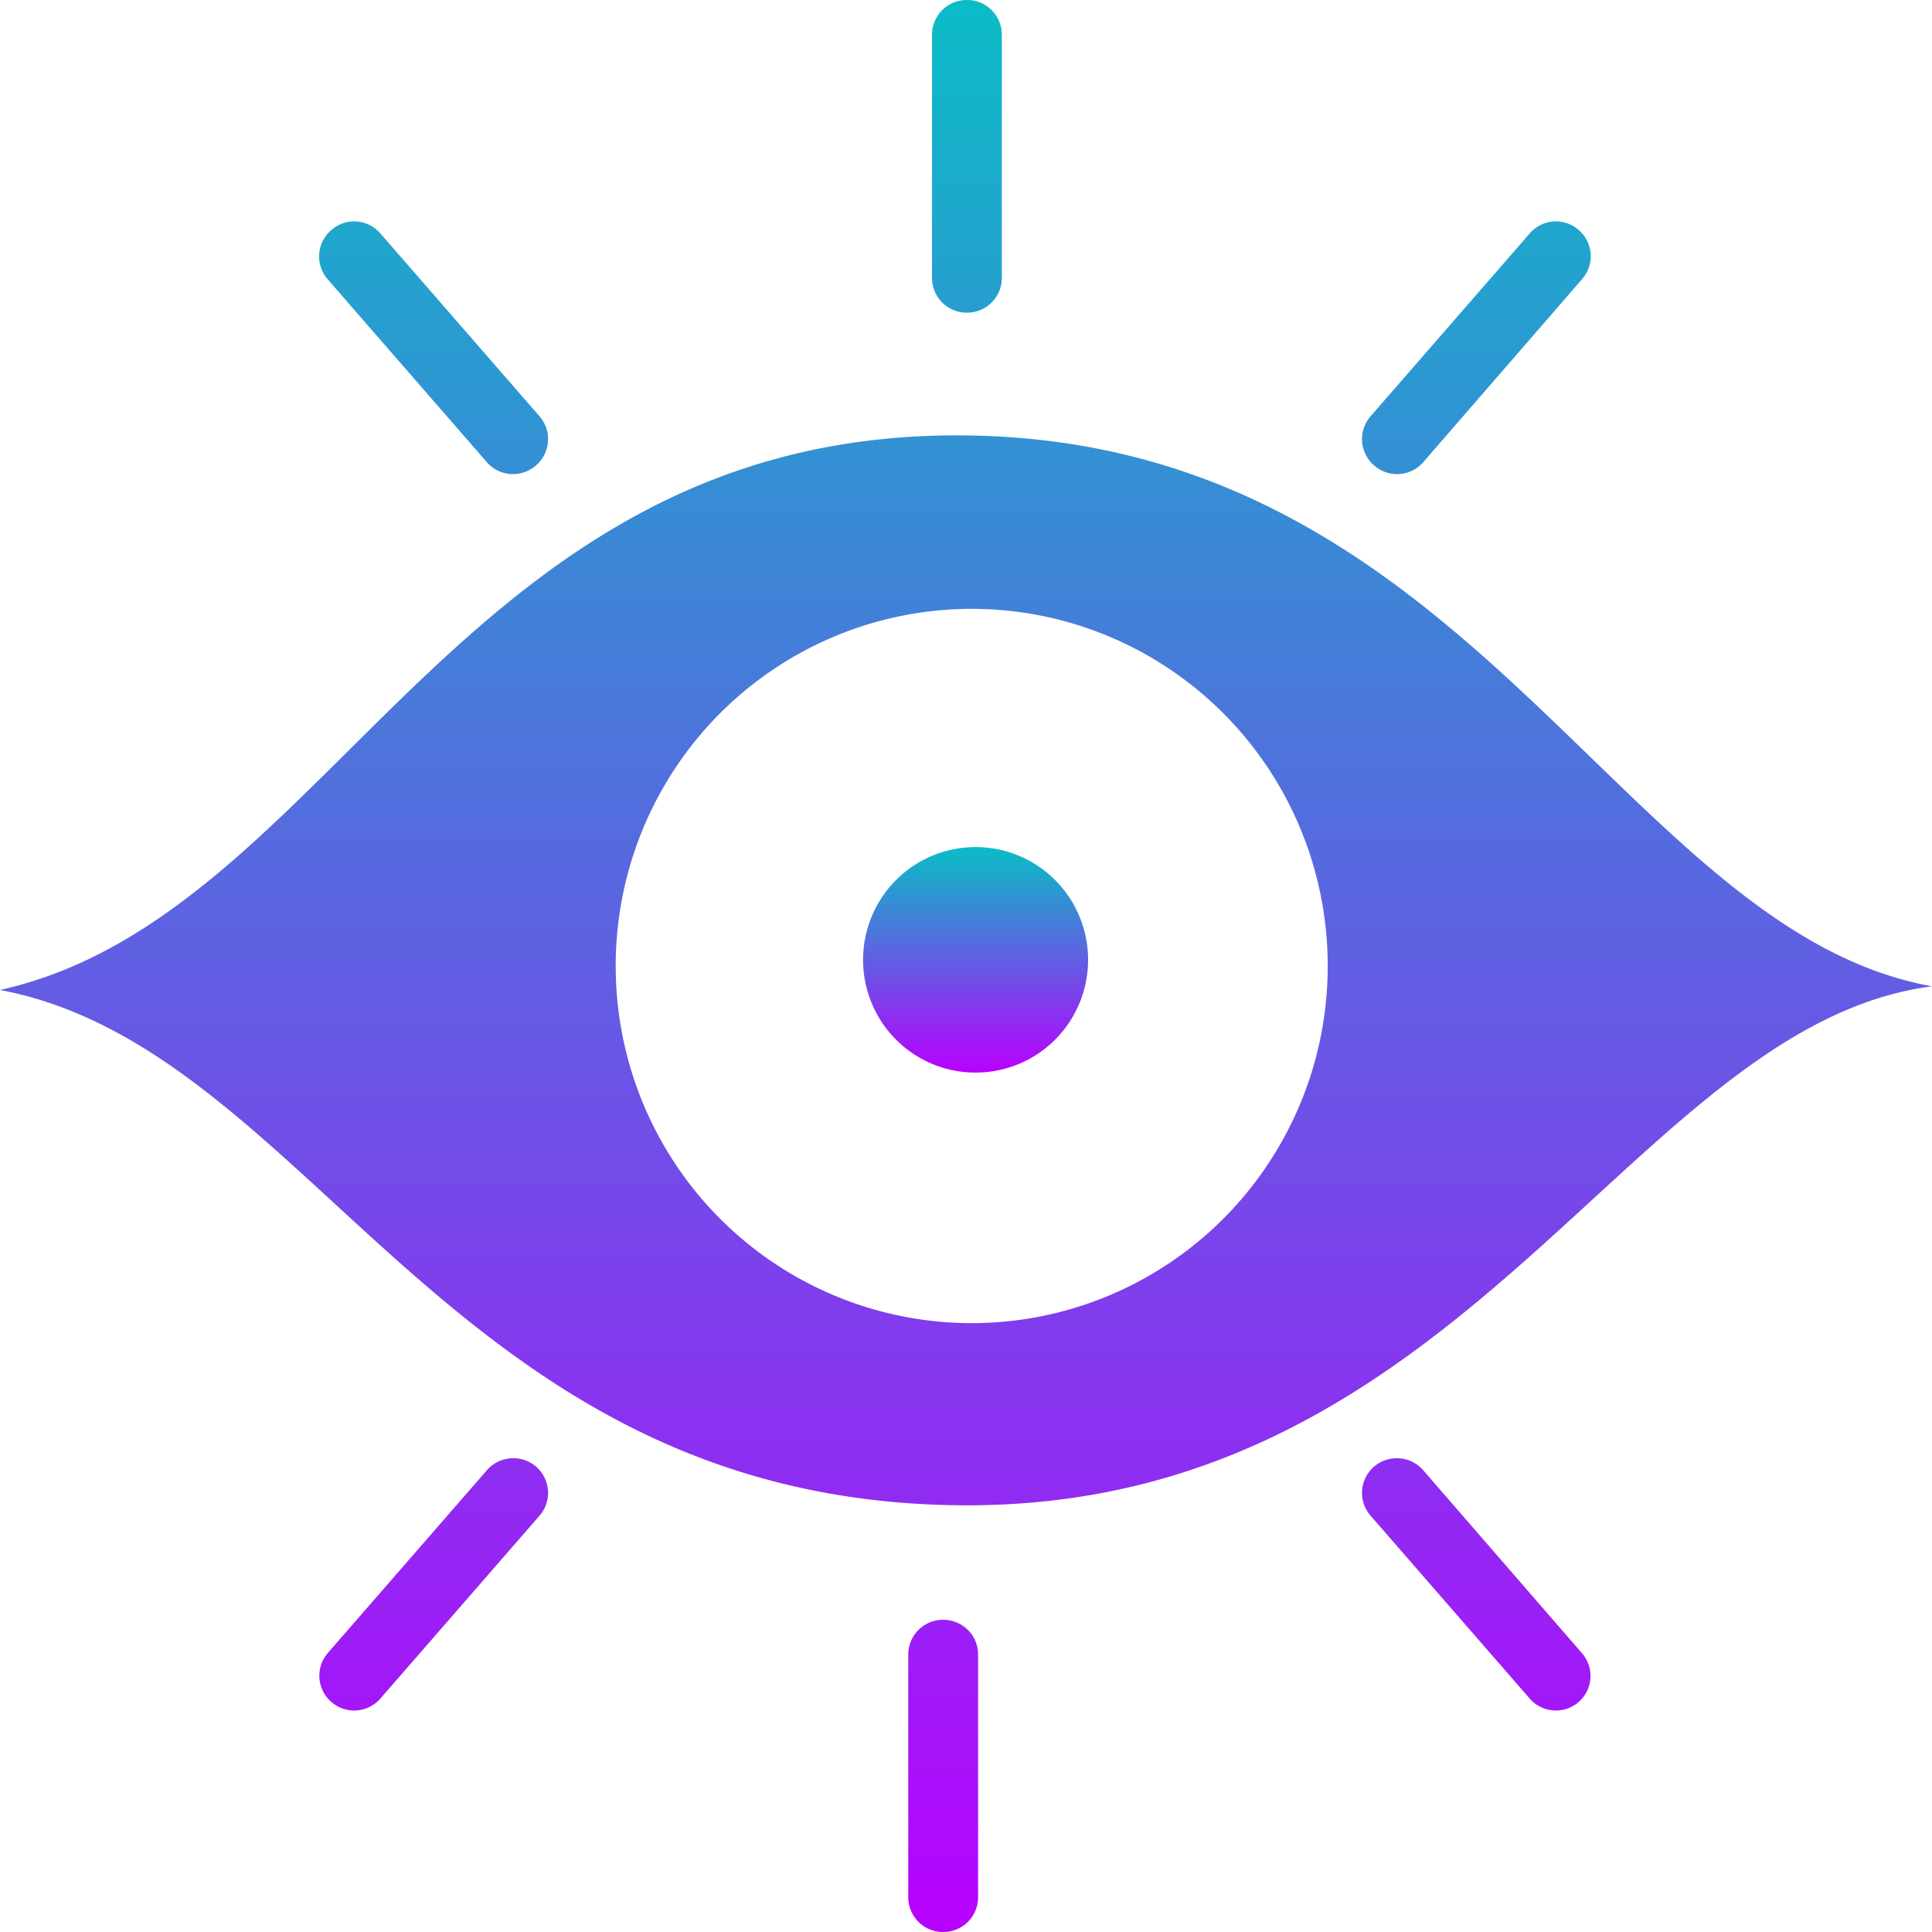 <?xml version="1.0" encoding="UTF-8" standalone="no"?>
<!-- Created with Inkscape (http://www.inkscape.org/) -->

<svg
   width="16"
   height="16"
   viewBox="0 0 4.233 4.233"
   version="1.1"
   id="svg1"
   xmlns="http://www.w3.org/2000/svg"
   xmlns:svg="http://www.w3.org/2000/svg"
   xmlns:rdf="http://www.w3.org/1999/02/22-rdf-syntax-ns#"
   xmlns:cc="http://creativecommons.org/ns#"
   xmlns:dc="http://purl.org/dc/elements/1.1/">
  <defs>
    <style id="current-color-scheme" type="text/css">
      .ColorScheme-Text { color: #0abdc6; } .ColorScheme-Highlight { color:#5294e2; }
    </style>
    <linearGradient id="arrongin" x1="0%" x2="0%" y1="0%" y2="100%">
      <stop offset="0%" style="stop-color:#dd9b44; stop-opacity:1"/>
      <stop offset="100%" style="stop-color:#ad6c16; stop-opacity:1"/>
    </linearGradient>
    <linearGradient id="aurora" x1="0%" x2="0%" y1="0%" y2="100%">
      <stop offset="0%" style="stop-color:#09D4DF; stop-opacity:1"/>
      <stop offset="100%" style="stop-color:#9269F4; stop-opacity:1"/>
    </linearGradient>
    <linearGradient id="cyberneon" x1="0%" x2="0%" y1="0%" y2="100%">
      <stop offset="0" style="stop-color:#0abdc6; stop-opacity:1"/>
      <stop offset="1" style="stop-color:#ea00d9; stop-opacity:1"/>
    </linearGradient>
    <linearGradient id="fitdance" x1="0%" x2="0%" y1="0%" y2="100%">
      <stop offset="0%" style="stop-color:#1AD6AB; stop-opacity:1"/>
      <stop offset="100%" style="stop-color:#329DB6; stop-opacity:1"/>
    </linearGradient>
    <linearGradient id="oomox" x1="0%" x2="0%" y1="0%" y2="100%">
      <stop offset="0%" style="stop-color:#0abdc6; stop-opacity:1"/>
      <stop offset="100%" style="stop-color:#b800ff; stop-opacity:1"/>
    </linearGradient>
    <linearGradient id="rainblue" x1="0%" x2="0%" y1="0%" y2="100%">
      <stop offset="0%" style="stop-color:#00F260; stop-opacity:1"/>
      <stop offset="100%" style="stop-color:#0575E6; stop-opacity:1"/>
    </linearGradient>
    <linearGradient id="sunrise" x1="0%" x2="0%" y1="0%" y2="100%">
      <stop offset="0%" style="stop-color: #FF8501; stop-opacity:1"/>
      <stop offset="100%" style="stop-color: #FFCB01; stop-opacity:1"/>
    </linearGradient>
    <linearGradient id="telinkrin" x1="0%" x2="0%" y1="0%" y2="100%">
      <stop offset="0%" style="stop-color: #b2ced6; stop-opacity:1"/>
      <stop offset="100%" style="stop-color: #6da5b7; stop-opacity:1"/>
    </linearGradient>
    <linearGradient id="60spsycho" x1="0%" x2="0%" y1="0%" y2="100%">
      <stop offset="0%" style="stop-color: #df5940; stop-opacity:1"/>
      <stop offset="25%" style="stop-color: #d8d15f; stop-opacity:1"/>
      <stop offset="50%" style="stop-color: #e9882a; stop-opacity:1"/>
      <stop offset="100%" style="stop-color: #279362; stop-opacity:1"/>
    </linearGradient>
    <linearGradient id="90ssummer" x1="0%" x2="0%" y1="0%" y2="100%">
      <stop offset="0%" style="stop-color: #f618c7; stop-opacity:1"/>
      <stop offset="20%" style="stop-color: #94ffab; stop-opacity:1"/>
      <stop offset="50%" style="stop-color: #fbfd54; stop-opacity:1"/>
      <stop offset="100%" style="stop-color: #0f83ae; stop-opacity:1"/>
    </linearGradient>
  </defs>
  <path
     id="path_eye"
     class="ColorScheme-Text"
     style="font-variation-settings:normal;fill:url(#oomox);fill-opacity:1;fill-rule:evenodd;stroke:none;stroke-width:0.276;stroke-linecap:butt;stroke-linejoin:miter;stroke-miterlimit:4;stroke-dasharray:none;stroke-dashoffset:0;stroke-opacity:1;stop-color:#000000"
     d="M 2.119 0 A 0.076 0.076 0 0 0 2.042 0.076 L 2.042 0.608 A 0.076 0.076 0 0 0 2.119 0.685 A 0.076 0.076 0 0 0 2.195 0.608 L 2.195 0.076 A 0.076 0.076 0 0 0 2.119 0 z M 0.776 0.485 A 0.076 0.076 0 0 0 0.726 0.504 A 0.076 0.076 0 0 0 0.718 0.612 L 1.067 1.013 A 0.076 0.076 0 0 0 1.174 1.02 A 0.076 0.076 0 0 0 1.182 0.912 L 0.833 0.511 A 0.076 0.076 0 0 0 0.776 0.485 z M 3.41 0.485 A 0.076 0.076 0 0 0 3.352 0.511 L 3.003 0.912 A 0.076 0.076 0 0 0 3.011 1.02 A 0.076 0.076 0 0 0 3.118 1.013 L 3.466 0.612 A 0.076 0.076 0 0 0 3.459 0.504 A 0.076 0.076 0 0 0 3.41 0.485 z M 2.115 0.954 C 1.005 0.942 0.73 2.007 0 2.169 C 0.683 2.298 0.984 3.285 2.099 3.298 C 3.213 3.311 3.573 2.247 4.233 2.161 C 3.552 2.038 3.226 0.966 2.115 0.954 z M 2.13 1.334 A 0.78 0.782 0 0 1 2.909 2.116 A 0.78 0.782 0 0 1 2.13 2.899 A 0.78 0.782 0 0 1 1.349 2.116 A 0.78 0.782 0 0 1 2.13 1.334 z M 1.124 3.195 A 0.076 0.076 0 0 0 1.067 3.221 L 0.718 3.622 A 0.076 0.076 0 0 0 0.726 3.729 A 0.076 0.076 0 0 0 0.833 3.722 L 1.182 3.321 A 0.076 0.076 0 0 0 1.174 3.213 A 0.076 0.076 0 0 0 1.124 3.195 z M 3.06 3.195 A 0.076 0.076 0 0 0 3.011 3.213 A 0.076 0.076 0 0 0 3.003 3.321 L 3.352 3.722 A 0.076 0.076 0 0 0 3.459 3.729 A 0.076 0.076 0 0 0 3.466 3.622 L 3.118 3.221 A 0.076 0.076 0 0 0 3.06 3.195 z M 2.066 3.549 A 0.076 0.076 0 0 0 1.99 3.625 L 1.99 4.157 A 0.076 0.076 0 0 0 2.066 4.233 A 0.076 0.076 0 0 0 2.143 4.157 L 2.143 3.625 A 0.076 0.076 0 0 0 2.066 3.549 z " />
  <path
     d="M 2.138,1.856 A 0.246,0.247 0 0 0 1.891,2.103 0.246,0.247 0 0 0 2.138,2.35 0.246,0.247 0 0 0 2.384,2.103 0.246,0.247 0 0 0 2.138,1.856 Z"
     style="fill:url(#oomox);fill-rule:evenodd;stroke-width:0.276;stop-color:#000000"
     id="path_pupil"
     class="ColorScheme-Text"/>
</svg>

